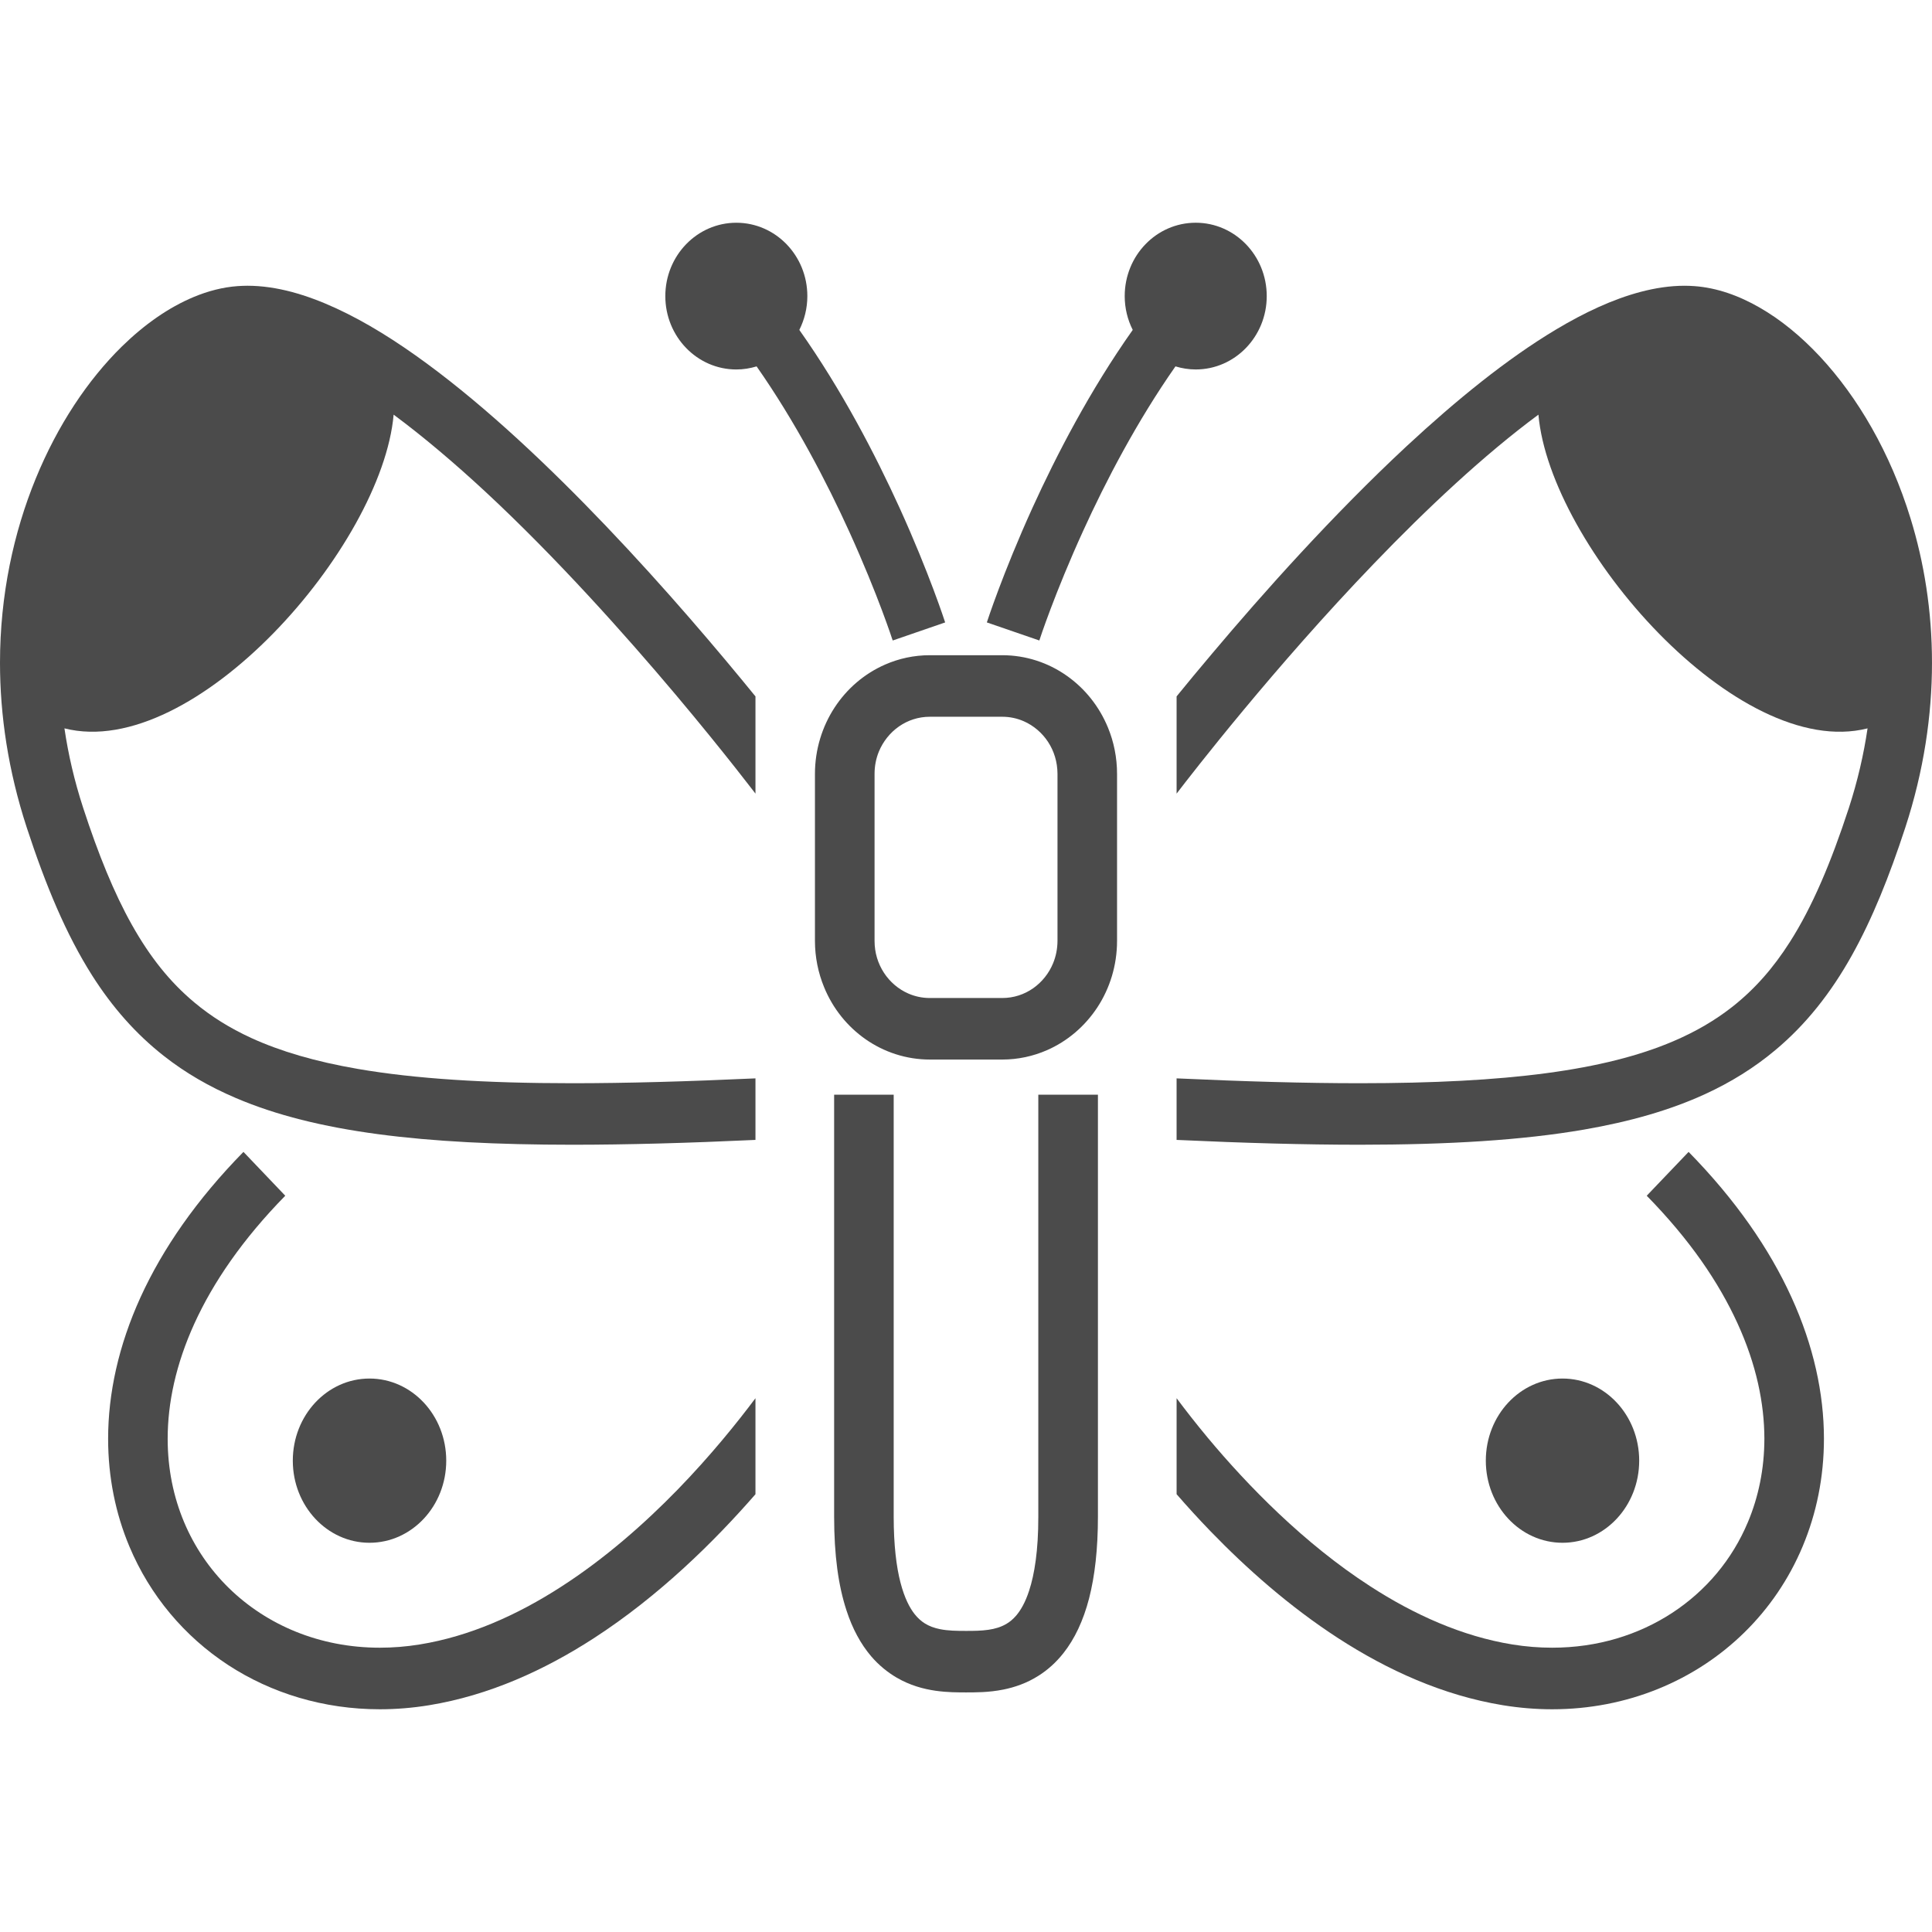 <!--?xml version="1.0" encoding="utf-8"?-->
<!-- Generator: Adobe Illustrator 18.1.1, SVG Export Plug-In . SVG Version: 6.00 Build 0)  -->

<svg version="1.1" id="_x32_" xmlns="http://www.w3.org/2000/svg" xmlns:xlink="http://www.w3.org/1999/xlink" x="0px" y="0px" viewBox="0 0 512 512" style="width: 128px; height: 128px; opacity: 1;" xml:space="preserve">
<style type="text/css">
	.st0{fill:#4B4B4B;}
</style>
<g>
	<path class="st0" d="M282.615,179.018c-4.845-3.397-10.745-5.38-17.014-5.38h-19.187c-4.189,0-8.203,0.879-11.848,2.478
		c-5.469,2.39-10.106,6.364-13.383,11.377c-3.278,5.013-5.213,11.113-5.213,17.588v44.268c0,4.308,0.864,8.474,2.415,12.24
		c2.302,5.652,6.156,10.441,11.017,13.83c4.845,3.382,10.745,5.373,17.013,5.373h19.187c4.174,0,8.187-0.88,11.849-2.479
		c5.468-2.39,10.089-6.363,13.383-11.384c3.278-5.004,5.196-11.096,5.196-17.58v-44.268c0-4.317-0.847-8.474-2.398-12.24
		C291.313,187.189,287.475,182.408,282.615,179.018z M280.248,249.349c-0.016,2.118-0.416,4.085-1.151,5.884
		c-1.103,2.71-2.974,5.036-5.309,6.675c-2.35,1.632-5.132,2.575-8.187,2.575h-19.187c-2.047,0-3.949-0.424-5.692-1.183
		c-2.622-1.144-4.877-3.07-6.46-5.492c-1.583-2.431-2.494-5.293-2.494-8.458v-44.268c0-2.111,0.4-4.085,1.136-5.892
		c1.119-2.702,2.974-5.029,5.324-6.667c2.35-1.632,5.132-2.575,8.187-2.575h19.187c2.031,0,3.934,0.416,5.692,1.183
		c2.623,1.144,4.877,3.078,6.46,5.492c1.583,2.43,2.478,5.292,2.494,8.458V249.349z" style="fill: rgb(75, 75, 75);"></path>
	<path class="st0" d="M275.163,401.912c0.016,8.994-1.023,15.358-2.43,19.62c-1.039,3.206-2.27,5.236-3.421,6.595
		c-0.88,1.023-1.728,1.711-2.655,2.247c-1.374,0.799-2.941,1.287-4.764,1.542c-1.822,0.265-3.822,0.296-5.884,0.288
		c-2.447,0.008-4.813-0.04-6.876-0.456c-1.551-0.312-2.894-0.799-4.094-1.559c-0.896-0.576-1.758-1.312-2.638-2.414
		c-1.311-1.655-2.686-4.229-3.773-8.411c-1.071-4.149-1.79-9.873-1.79-17.452c0-19.211,0-47.16,0-70.306c0-23.153,0-41.501,0-41.501
		h-15.782c0,0,0,73.376,0,111.806c0,10.242,1.119,18.292,3.262,24.832c1.583,4.9,3.805,8.954,6.523,12.16
		c2.047,2.39,4.365,4.268,6.732,5.652c3.566,2.094,7.18,3.054,10.361,3.51c3.182,0.456,5.98,0.431,8.076,0.44
		c2.462-0.008,5.948,0.032,9.881-0.752c2.942-0.592,6.204-1.671,9.338-3.677c2.367-1.487,4.621-3.486,6.604-5.996
		c2.974-3.766,5.26-8.594,6.795-14.511c1.519-5.94,2.335-13.015,2.335-21.658c0-19.211,0-47.16,0-70.306c0-23.153,0-41.501,0-41.501
		h-15.798C275.163,290.106,275.163,363.482,275.163,401.912z" style="fill: rgb(75, 75, 75);"></path>
	<path class="st0" d="M233.718,161.71c0.96,2.558,1.679,4.581,2.159,5.964c0.24,0.688,0.416,1.223,0.527,1.567
		c0.064,0.176,0.112,0.304,0.144,0.392l0.032,0.088v0.016l13.895-4.788c-0.064-0.2-4.174-12.951-12.072-30.34
		c-6.412-14.062-15.254-31.171-26.574-47.177c1.342-2.686,2.126-5.732,2.126-8.962c0-10.737-8.426-19.443-18.82-19.443
		c-10.393,0-18.819,8.706-18.819,19.443s8.426,19.443,18.819,19.443c1.871,0,3.662-0.304,5.373-0.816
		c10.28,14.686,18.611,30.708,24.624,43.948C228.906,149.366,231.8,156.593,233.718,161.71z" style="fill: rgb(75, 75, 75);"></path>
	<path class="st0" d="M335.699,78.468c0-10.737-8.426-19.443-18.819-19.443c-10.409,0-18.82,8.706-18.82,19.443
		c0,3.23,0.767,6.276,2.126,8.962c-11.32,16.006-20.178,33.115-26.59,47.186c-7.883,17.381-12.008,30.132-12.072,30.332
		l13.911,4.788c0.048-0.183,4.061-12.503,11.624-29.076c5.996-13.176,14.263-29.021,24.449-43.564
		c1.694,0.512,3.501,0.816,5.372,0.816C327.273,97.912,335.699,89.205,335.699,78.468z" style="fill: rgb(75, 75, 75);"></path>
	<path class="st0" d="M113.142,96.361c-8.091-5.956-16.133-11.001-24.064-14.655c-3.965-1.83-7.898-3.302-11.8-4.349
		c-3.917-1.031-7.834-1.631-11.704-1.631c-0.847,0-1.726,0.04-2.59,0.096c-3.949,0.287-7.867,1.302-11.672,2.894
		c-6.684,2.79-13.096,7.315-19.076,13.167c-8.954,8.818-16.933,20.715-22.769,34.953C3.646,141.044,0,157.608,0,175.652
		c0,13.864,2.158,28.581,7.1,43.692c4.988,15.222,10.361,28.205,17.365,39.238c5.26,8.267,11.496,15.406,18.995,21.282
		c5.628,4.421,11.96,8.106,19.075,11.136c10.649,4.541,22.993,7.604,37.623,9.562c14.647,1.959,31.58,2.798,51.503,2.806
		c14.518,0,30.603-0.448,48.544-1.28v-16.308c-18.052,0.831-34.17,1.287-48.544,1.287c-23.089,0-41.749-1.191-56.811-3.79
		c-11.289-1.942-20.562-4.677-28.269-8.203c-5.788-2.662-10.698-5.756-15.046-9.394c-6.524-5.436-11.816-12.112-16.581-20.587
		c-4.749-8.458-8.906-18.716-12.904-30.972c-2.35-7.195-3.965-14.238-4.973-21.098c34.426,8.722,84.169-48.241,87.239-83.138
		c7.962,5.9,16.213,12.912,24.352,20.458c18.803,17.477,36.919,37.768,50.303,53.646c6.684,7.938,12.184,14.774,16.006,19.618
		c1.903,2.415,3.389,4.35,4.413,5.653c0.32,0.408,0.576,0.767,0.816,1.055v-25.759c-9.61-11.808-23.697-28.485-39.671-45.218
		C145.729,123.838,129.339,108.281,113.142,96.361z" style="fill: rgb(75, 75, 75);"></path>
	<path class="st0" d="M148.654,420.54c-11.592,7.475-24.24,13.127-37.4,15.254c-3.614,0.591-7.163,0.863-10.601,0.863
		c-15.974,0-29.997-6.012-40.054-15.862c-5.021-4.932-9.05-10.824-11.832-17.46c-2.782-6.636-4.333-14.03-4.333-22.049
		c0-9.418,2.142-19.7,7.099-30.572c4.957-10.866,12.76-22.306,24.064-33.834l-11.081-11.617
		c-12.44,12.688-21.393,25.655-27.262,38.495c-5.852,12.839-8.602,25.551-8.602,37.528c0,10.193,1.983,19.851,5.628,28.525
		c5.468,13.048,14.63,23.873,26.127,31.404c11.496,7.516,25.375,11.76,40.246,11.76c4.285,0,8.65-0.352,13.063-1.072
		c15.958-2.614,30.588-9.322,43.587-17.716c17.46-11.305,32.027-25.719,42.9-38.199v-25.447c-4.925,6.58-11.96,15.302-20.627,24.224
		C170.752,403.831,160.247,413.088,148.654,420.54z" style="fill: rgb(75, 75, 75);"></path>
	<path class="st0" d="M118.258,387.09c0-12.025-9.098-21.762-20.339-21.762c-11.225,0-20.322,9.737-20.322,21.762
		c0,12.016,9.098,21.762,20.322,21.762C109.16,408.852,118.258,399.106,118.258,387.09z" style="fill: rgb(75, 75, 75);"></path>
	<path class="st0" d="M506.308,137.374c-5.373-17.469-14.008-32.155-24.001-42.884c-5.02-5.372-10.377-9.761-15.958-12.967
		c-5.564-3.206-11.384-5.269-17.332-5.7c-0.863-0.056-1.711-0.096-2.574-0.096c-3.886,0-7.787,0.6-11.704,1.631
		c-7.339,1.951-14.758,5.42-22.274,9.905c-13.144,7.843-26.623,18.852-39.686,30.972c-19.523,18.173-37.991,38.854-51.63,55.06
		c-3.438,4.07-6.588,7.867-9.338,11.257v25.767c4.141-5.42,25.855-33.482,52.269-60.936c13.927-14.502,29.181-28.829,43.62-39.494
		c3.07,34.897,52.813,91.86,87.223,83.138c-1.008,6.86-2.623,13.902-4.957,21.098c-4.749,14.526-9.706,26.231-15.622,35.497
		c-4.429,6.963-9.37,12.567-15.334,17.252c-4.493,3.518-9.578,6.508-15.542,9.058c-8.97,3.838-19.971,6.644-33.642,8.466
		c-13.671,1.83-29.996,2.67-49.487,2.67c-14.375,0-30.476-0.456-48.528-1.287v16.308c17.924,0.832,34.025,1.28,48.528,1.28
		c23.617-0.008,43.044-1.191,59.401-4.006c12.28-2.126,22.849-5.156,32.091-9.393c6.924-3.174,13.095-7.036,18.564-11.609
		c8.218-6.843,14.822-15.254,20.322-25.087c5.501-9.834,9.994-21.082,14.199-33.93c4.941-15.11,7.083-29.828,7.083-43.692
		C512,161.91,509.905,149.014,506.308,137.374z" style="fill: rgb(75, 75, 75);"></path>
	<path class="st0" d="M447.498,305.263l-11.097,11.617c5.644,5.764,10.441,11.505,14.422,17.157
		c3.982,5.668,7.163,11.248,9.642,16.677c4.972,10.872,7.1,21.154,7.115,30.572c-0.016,8.019-1.567,15.414-4.349,22.049
		c-4.158,9.961-11.145,18.252-20.084,24.096c-8.938,5.844-19.811,9.226-31.802,9.226c-3.438,0-6.972-0.272-10.602-0.863
		c-13.238-2.151-25.982-7.875-37.655-15.438c-17.508-11.304-32.49-26.718-42.963-39.27c-3.214-3.862-5.996-7.435-8.314-10.545
		v25.439c2.766,3.182,5.788,6.516,9.05,9.882c9.466,9.778,20.85,19.907,33.85,28.326c12.983,8.394,27.63,15.102,43.572,17.716
		c4.429,0.72,8.794,1.072,13.064,1.072c19.843,0,37.863-7.539,50.926-20.354c6.523-6.396,11.816-14.119,15.446-22.81
		c3.646-8.674,5.644-18.332,5.644-28.525c0-11.976-2.75-24.688-8.618-37.528C468.892,330.918,459.938,317.951,447.498,305.263z" style="fill: rgb(75, 75, 75);"></path>
	<path class="st0" d="M434.403,387.09c0-12.025-9.099-21.762-20.323-21.762c-11.224,0-20.323,9.737-20.323,21.762
		c0,12.016,9.099,21.762,20.323,21.762C425.304,408.852,434.403,399.106,434.403,387.09z" style="fill: rgb(75, 75, 75);"></path>
</g>
</svg>
